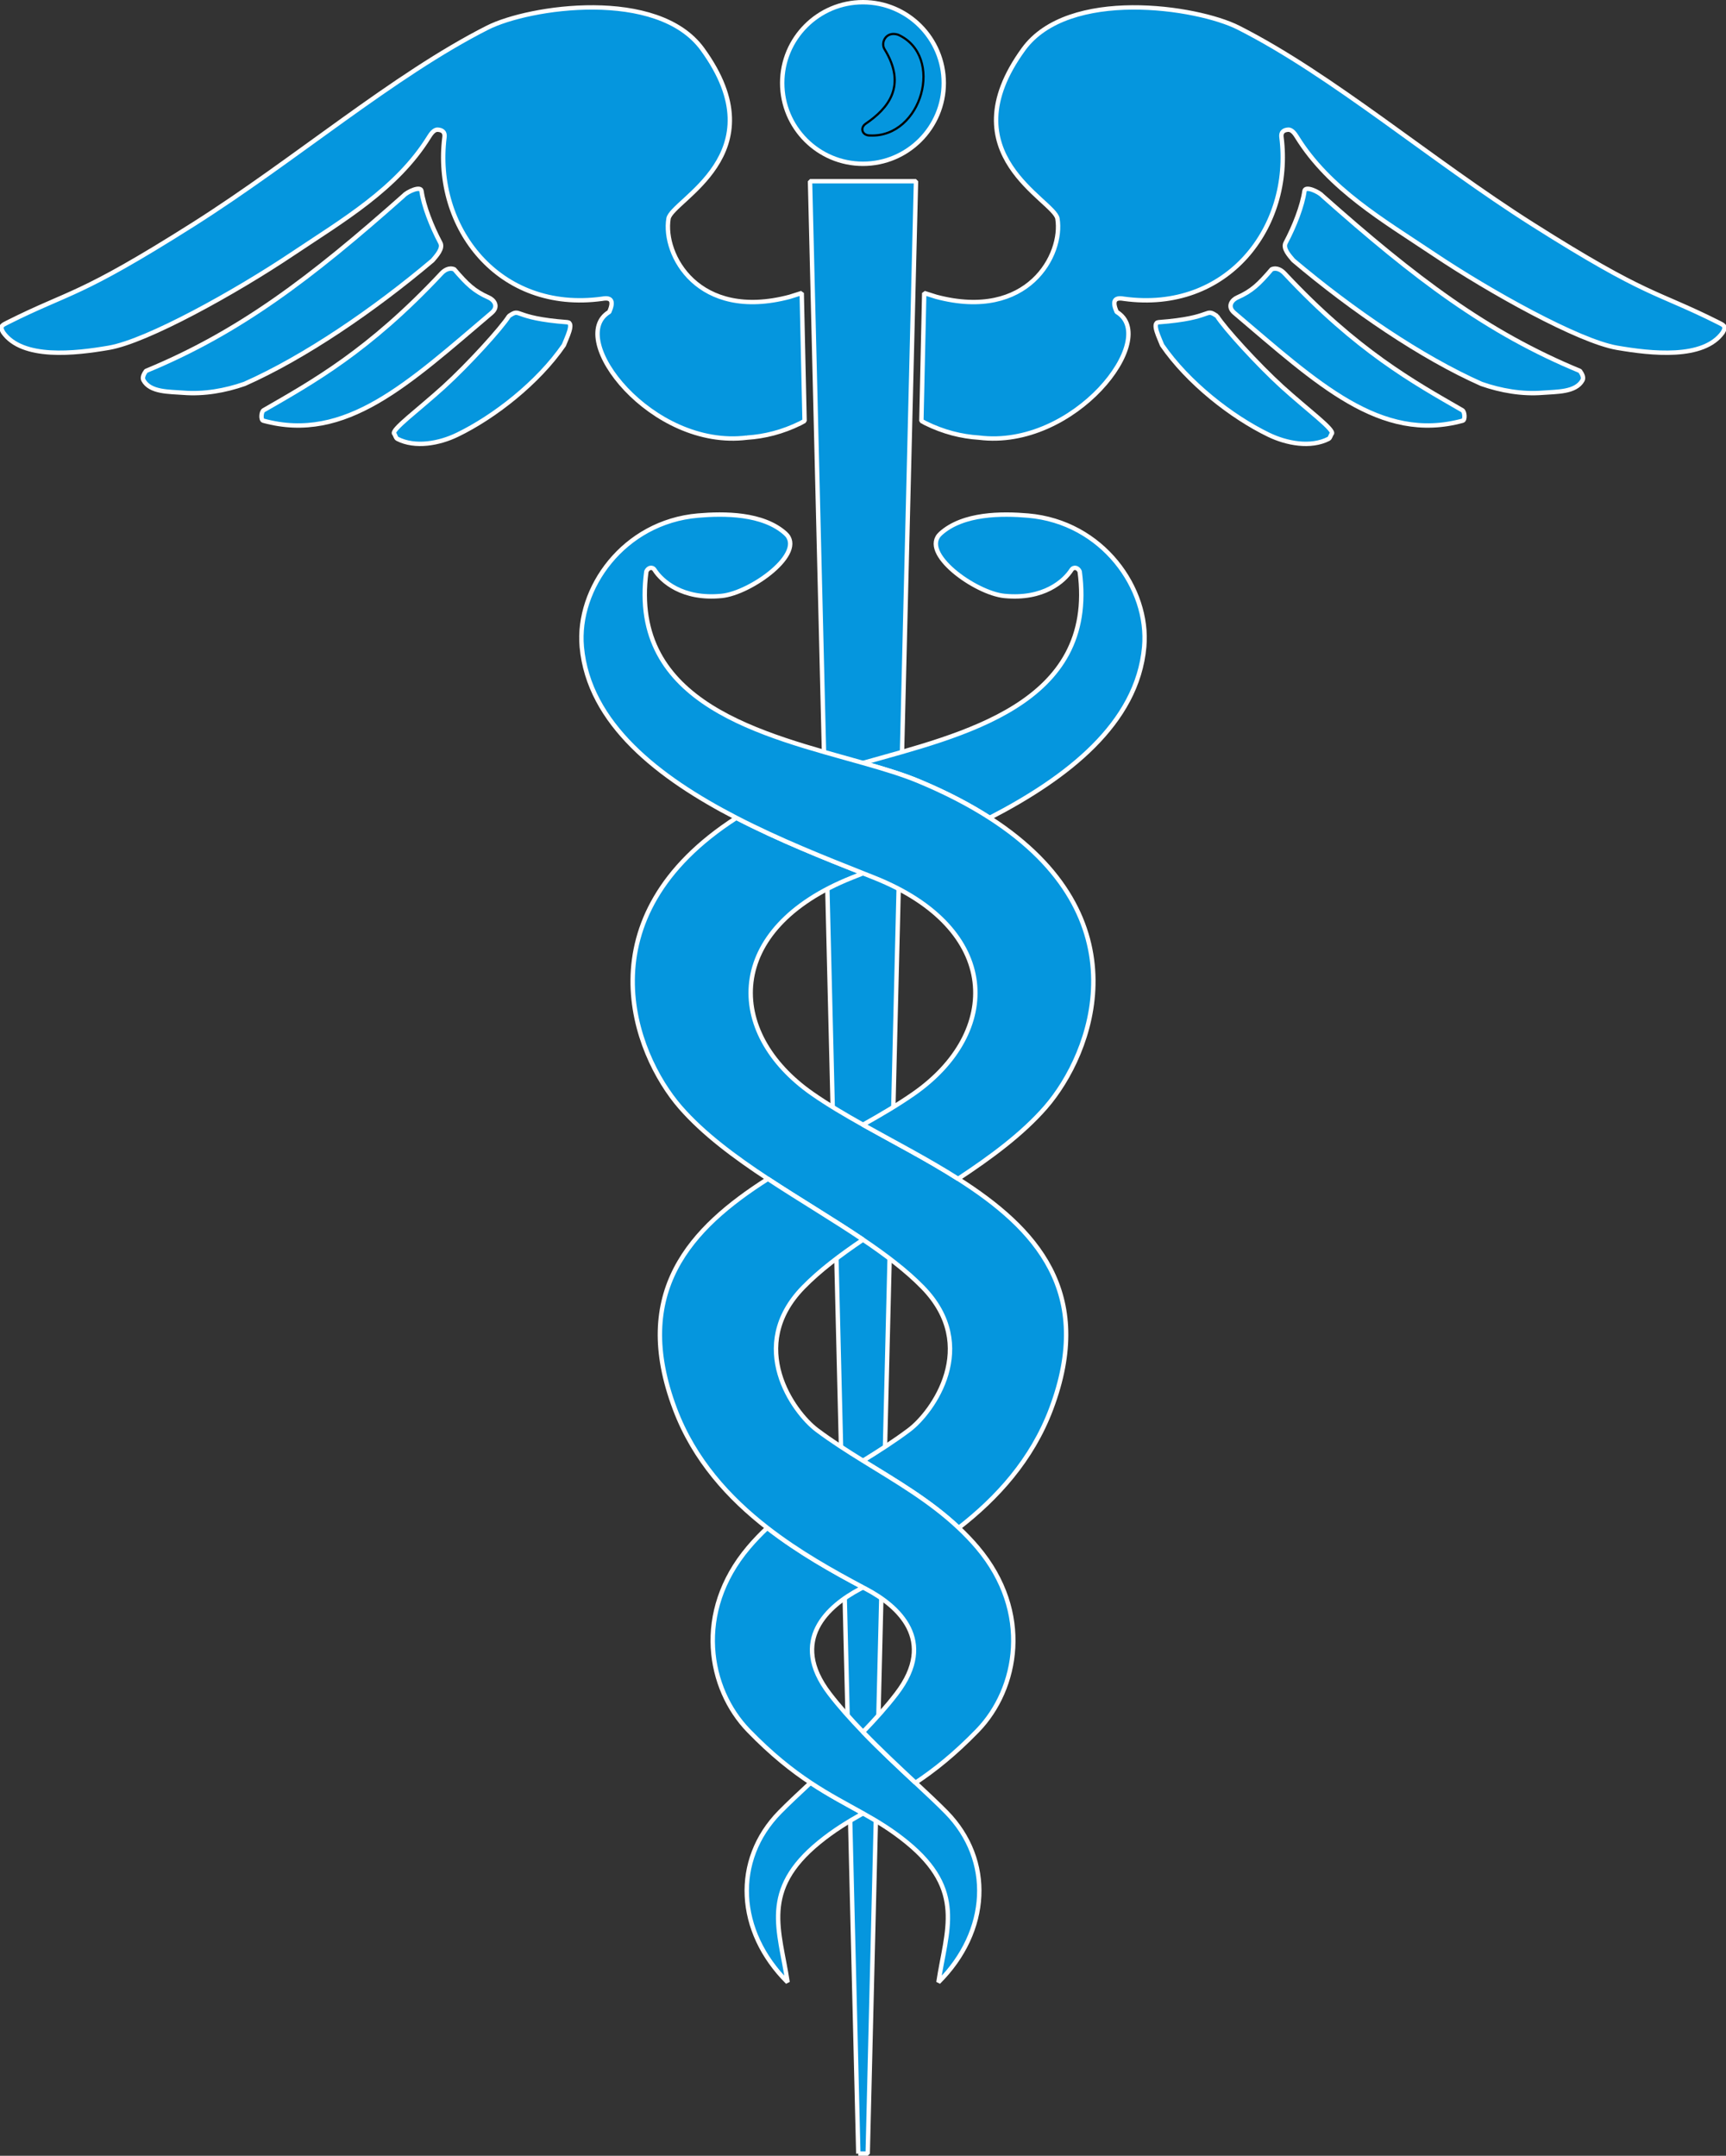 <?xml version="1.0" encoding="UTF-8"?>
<svg viewBox="0 0 393.24 491.03" xmlns="http://www.w3.org/2000/svg">
 <rect x="0" y="0" width="393.24" height="491.03" fill="#333333" stroke="none"/>
 <g fill="#0596de">
  <g stroke="#fff">
   <g stroke-linejoin="bevel">
    <path d="m195.55 490.53h2.142l11-449.25h-24.142l11 449.25z"/>
    <path d="m170.19 99.68c-21.71 2.74-41.39-22.67-31.37-28.64 0.97-2.25 0.69-3.42-1.63-2.99-23.6 3.25-38.52-16.36-35.92-36.81 0.17-1.37-0.771-1.65-1.53-1.7-0.88-0.06-1.58 0.99-2.02 1.7-7.33 11.82-19.75 19.01-31.08 26.59-13 8.71-33.12 19.88-41.811 21.38-7.68 1.32-19.75 2.73-24.13-3.53-0.899-1.5-0.01-1.66 1.07-2.25 14.4-7.23 15.91-5.63 42.3-22.33 23.16-14.66 45.51-33.92 67-44.8 9.45-4.78 38.75-9.15 48.97 4.9 17.41 23.94-7.029 34.37-7.729 38.6-1.35 8.17 6.689 23.35 27.6 17.81l2.75-0.87 0.65 29.13-0.94 0.52c-4.08 2.009-8.189 3.04-12.18 3.29z"/>
    <path d="m92.032 44.509c0.7-0.79 3.82-2.29 4-1 0.48 3.4 2.29 8.03 4.29 11.79 0.68 1.27-0.81 2.89-1.75 4-13.399 11.32-29.21 22.09-42.87 28.15-4.39 1.53-9.26 2.39-13.95 2.01-3.159-0.25-7.55-0.07-9.069-2.85-0.351-0.65 0.149-1.53 0.58-2.12 21.21-8.749 37.469-21.059 58.769-39.98z"/>
    <path d="m100.57 62.27c0.62-0.66 1.7-1.44 2.93-0.93 2.881 3.35 4.471 4.94 7.851 6.43 1.08 0.47 2.45 1.96 0.649 3.5-18.92 16.04-33.25 29.69-52.029 24.55-0.601-0.16-0.46-2.05 0.069-2.36 11.141-6.42 23.96-13.481 40.53-31.19z"/>
    <path d="m115.95 71.99c2.95-1.99 0.49 0.45 13.3 1.4 1.66 0.12-0.189 3.64-0.779 5.22-5.86 8.53-15.86 16.35-24.29 20.42-4.08 1.98-9.58 3.01-13.641 0.93-0.399-0.2-0.489-0.92-0.72-1.14-0.83-0.84 5.47-5.43 11.29-10.71 5.521-5.021 13.201-13.441 14.84-16.12z"/>
    <path d="m223.04 99.68c21.71 2.74 41.39-22.67 31.37-28.64-0.971-2.25-0.69-3.42 1.63-2.99 23.6 3.25 38.52-16.36 35.92-36.81-0.17-1.37 0.77-1.65 1.529-1.7 0.881-0.06 1.58 0.99 2.021 1.7 7.33 11.82 19.75 19.01 31.08 26.59 13 8.71 33.12 19.88 41.81 21.38 7.681 1.32 19.75 2.73 24.13-3.53 0.9-1.5 0.011-1.66-1.069-2.25-14.4-7.23-15.91-5.63-42.3-22.33-23.16-14.66-45.511-33.92-67-44.8-9.45-4.78-38.75-9.15-48.971 4.9-17.41 23.94 7.03 34.37 7.73 38.6 1.35 8.17-6.69 23.35-27.601 17.81l-2.75-0.87-0.649 29.13 0.939 0.52c4.08 2.009 8.191 3.04 12.181 3.29z"/>
    <path d="m301.2 44.509c-0.7-0.79-3.82-2.29-4-1-0.48 3.4-2.29 8.03-4.29 11.79-0.681 1.27 0.81 2.89 1.75 4 13.399 11.32 29.21 22.09 42.869 28.15 4.391 1.53 9.261 2.39 13.95 2.01 3.16-0.25 7.55-0.07 9.07-2.85 0.35-0.65-0.15-1.53-0.58-2.12-21.209-8.749-37.469-21.059-58.769-39.98z"/>
    <path d="m292.66 62.27c-0.62-0.66-1.7-1.44-2.931-0.93-2.88 3.35-4.47 4.94-7.85 6.43-1.08 0.47-2.45 1.96-0.65 3.5 18.92 16.04 33.25 29.69 52.03 24.55 0.6-0.16 0.46-2.05-0.07-2.36-11.139-6.42-23.96-13.481-40.529-31.19z"/>
    <path d="m277.28 71.99c-2.949-1.99-0.489 0.45-13.3 1.4-1.66 0.12 0.19 3.64 0.78 5.22 5.86 8.53 15.86 16.35 24.29 20.42 4.08 1.98 9.58 3.01 13.64 0.93 0.4-0.2 0.49-0.92 0.721-1.14 0.829-0.84-5.471-5.43-11.29-10.71-5.52-5.021-13.2-13.441-14.841-16.12z"/>
   </g>
   <path d="m196.61 0.5c10.16 0 18.41 8.25 18.41 18.41s-8.25 18.4-18.41 18.4-18.399-8.24-18.399-18.4 8.239-18.41 18.399-18.41z"/>
  </g>
  <g stroke-linejoin="bevel">
   <path d="m201.5 11.16c-0.88-1.48 0.37-4.14 3.13-3.25 10.66 4.84 5.4 23.47-6.38 22.95-1.81 0.05-2.39-1.71-1.04-2.66 5.15-3.5 9.48-8.64 4.29-17.04z" stroke="#000" stroke-width=".5"/>
   <g stroke="#fff">
    <path d="m260.69 147.33c1.189-13.25-9.47-28.42-26.46-29.89-5.91-0.51-14.79-0.55-19.93 4.08-4.87 4.39 7.859 13.56 14.54 14.22 8.949 0.88 13.659-3.42 15.26-5.92 0.55-0.84 1.54-0.5 1.89 0.36 4.06 30.312-26.827 37.222-49.365 43.601 4.668 1.321 8.978 2.62 12.545 4.099 6.315 2.621 11.71 5.443 16.313 8.405 17.681-9.139 33.649-21.456 35.207-38.955z"/>
    <path d="m177.64 412.78c-10.69 10.91-9.85 27.12 1.8 38.72-1.8-11.93-6.21-20.91 7.18-31.85 3.354-2.743 6.631-4.728 10.003-6.621-3.78-2.123-7.685-4.133-11.957-6.969-2.699 2.518-5.144 4.802-7.026 6.72z"/>
    <path d="m218.29 268.51c-6.986-4.442-14.61-8.368-21.666-12.318-4.123-2.309-8.052-4.626-11.544-7.062-19.95-13.91-20.11-37.6 8.97-49.2 0.839-0.334 1.7-0.677 2.574-1.024-8.702-3.454-19.041-7.548-28.858-12.622-35.285 22.698-23.452 53.638-12.766 65.925 5.244 6.019 12.371 11.305 19.957 16.301 7.218 4.753 14.846 9.243 21.667 13.849 5.177 3.495 9.89 7.056 13.596 10.851 13.09 13.41 2.3 28.45-3.11 32.51-3.36 2.519-6.904 4.779-10.486 6.994 7.544 4.661 15.253 9.117 21.811 15.288 8.746-6.794 16.653-15.453 21.025-27.021 10.082-26.684-3.5-41.235-21.17-52.471z"/>
    <path d="m225.48 186.28c-4.604-2.961-9.998-5.784-16.313-8.405-3.567-1.479-7.877-2.777-12.545-4.099-22.537-6.379-53.424-13.289-49.364-43.601 0.35-0.86 1.34-1.2 1.88-0.36 1.6 2.5 6.31 6.8 15.27 5.92 6.681-0.66 19.41-9.83 14.54-14.22-5.14-4.63-14.02-4.59-19.93-4.08-16.99 1.47-27.65 16.64-26.47 29.89 1.564 17.499 17.533 29.816 35.216 38.955 9.817 5.074 20.156 9.168 28.858 12.622 0.875 0.347 1.736 0.689 2.575 1.024 29.08 11.6 28.92 35.29 8.97 49.2-3.492 2.436-7.421 4.753-11.545 7.062 7.056 3.95 14.68 7.876 21.666 12.318 7.584-4.995 14.709-10.282 19.949-16.3 10.695-12.288 22.53-43.228-12.757-65.926z"/>
    <path d="m215.61 412.78c-1.883-1.918-4.328-4.203-7.027-6.722-3.752-3.501-7.995-7.46-11.958-11.563-2.786-2.886-5.434-5.837-7.654-8.746-9.3-12.17-0.25-19.99 6.87-23.77 0.259-0.138 0.522-0.278 0.785-0.417-6.839-3.64-14.607-7.967-21.81-13.562-1.496 1.407-2.937 2.897-4.296 4.508-12.41 14.7-9.17 32.181 0 41.65 5.247 5.416 9.88 9.069 14.146 11.9 4.272 2.836 8.177 4.846 11.957 6.969 3.371 1.894 6.646 3.878 9.997 6.621 13.4 10.939 8.99 19.92 7.19 31.85 11.65-11.598 12.491-27.808 1.8-38.718z"/>
    <path d="m222.73 352.51c-1.359-1.61-2.8-3.101-4.296-4.508-6.558-6.171-14.267-10.627-21.811-15.288-3.584-2.215-7.13-4.476-10.493-6.994-5.4-4.06-16.2-19.1-3.101-32.51 3.705-3.795 8.419-7.355 13.595-10.851-6.821-4.605-14.449-9.096-21.667-13.849-17.669 11.235-31.25 25.787-21.167 52.47 4.372 11.568 12.279 20.228 21.025 27.021 7.202 5.595 14.971 9.922 21.81 13.562 0.262 0.139 0.525 0.279 0.784 0.417 7.12 3.779 16.17 11.6 6.87 23.77-2.221 2.909-4.868 5.86-7.655 8.746 3.963 4.103 8.206 8.062 11.958 11.563 4.265-2.83 8.898-6.483 14.147-11.898 9.17-9.47 12.411-26.951 9.92e-4 -41.651z"/>
   </g>
  </g>
 </g>
</svg>
